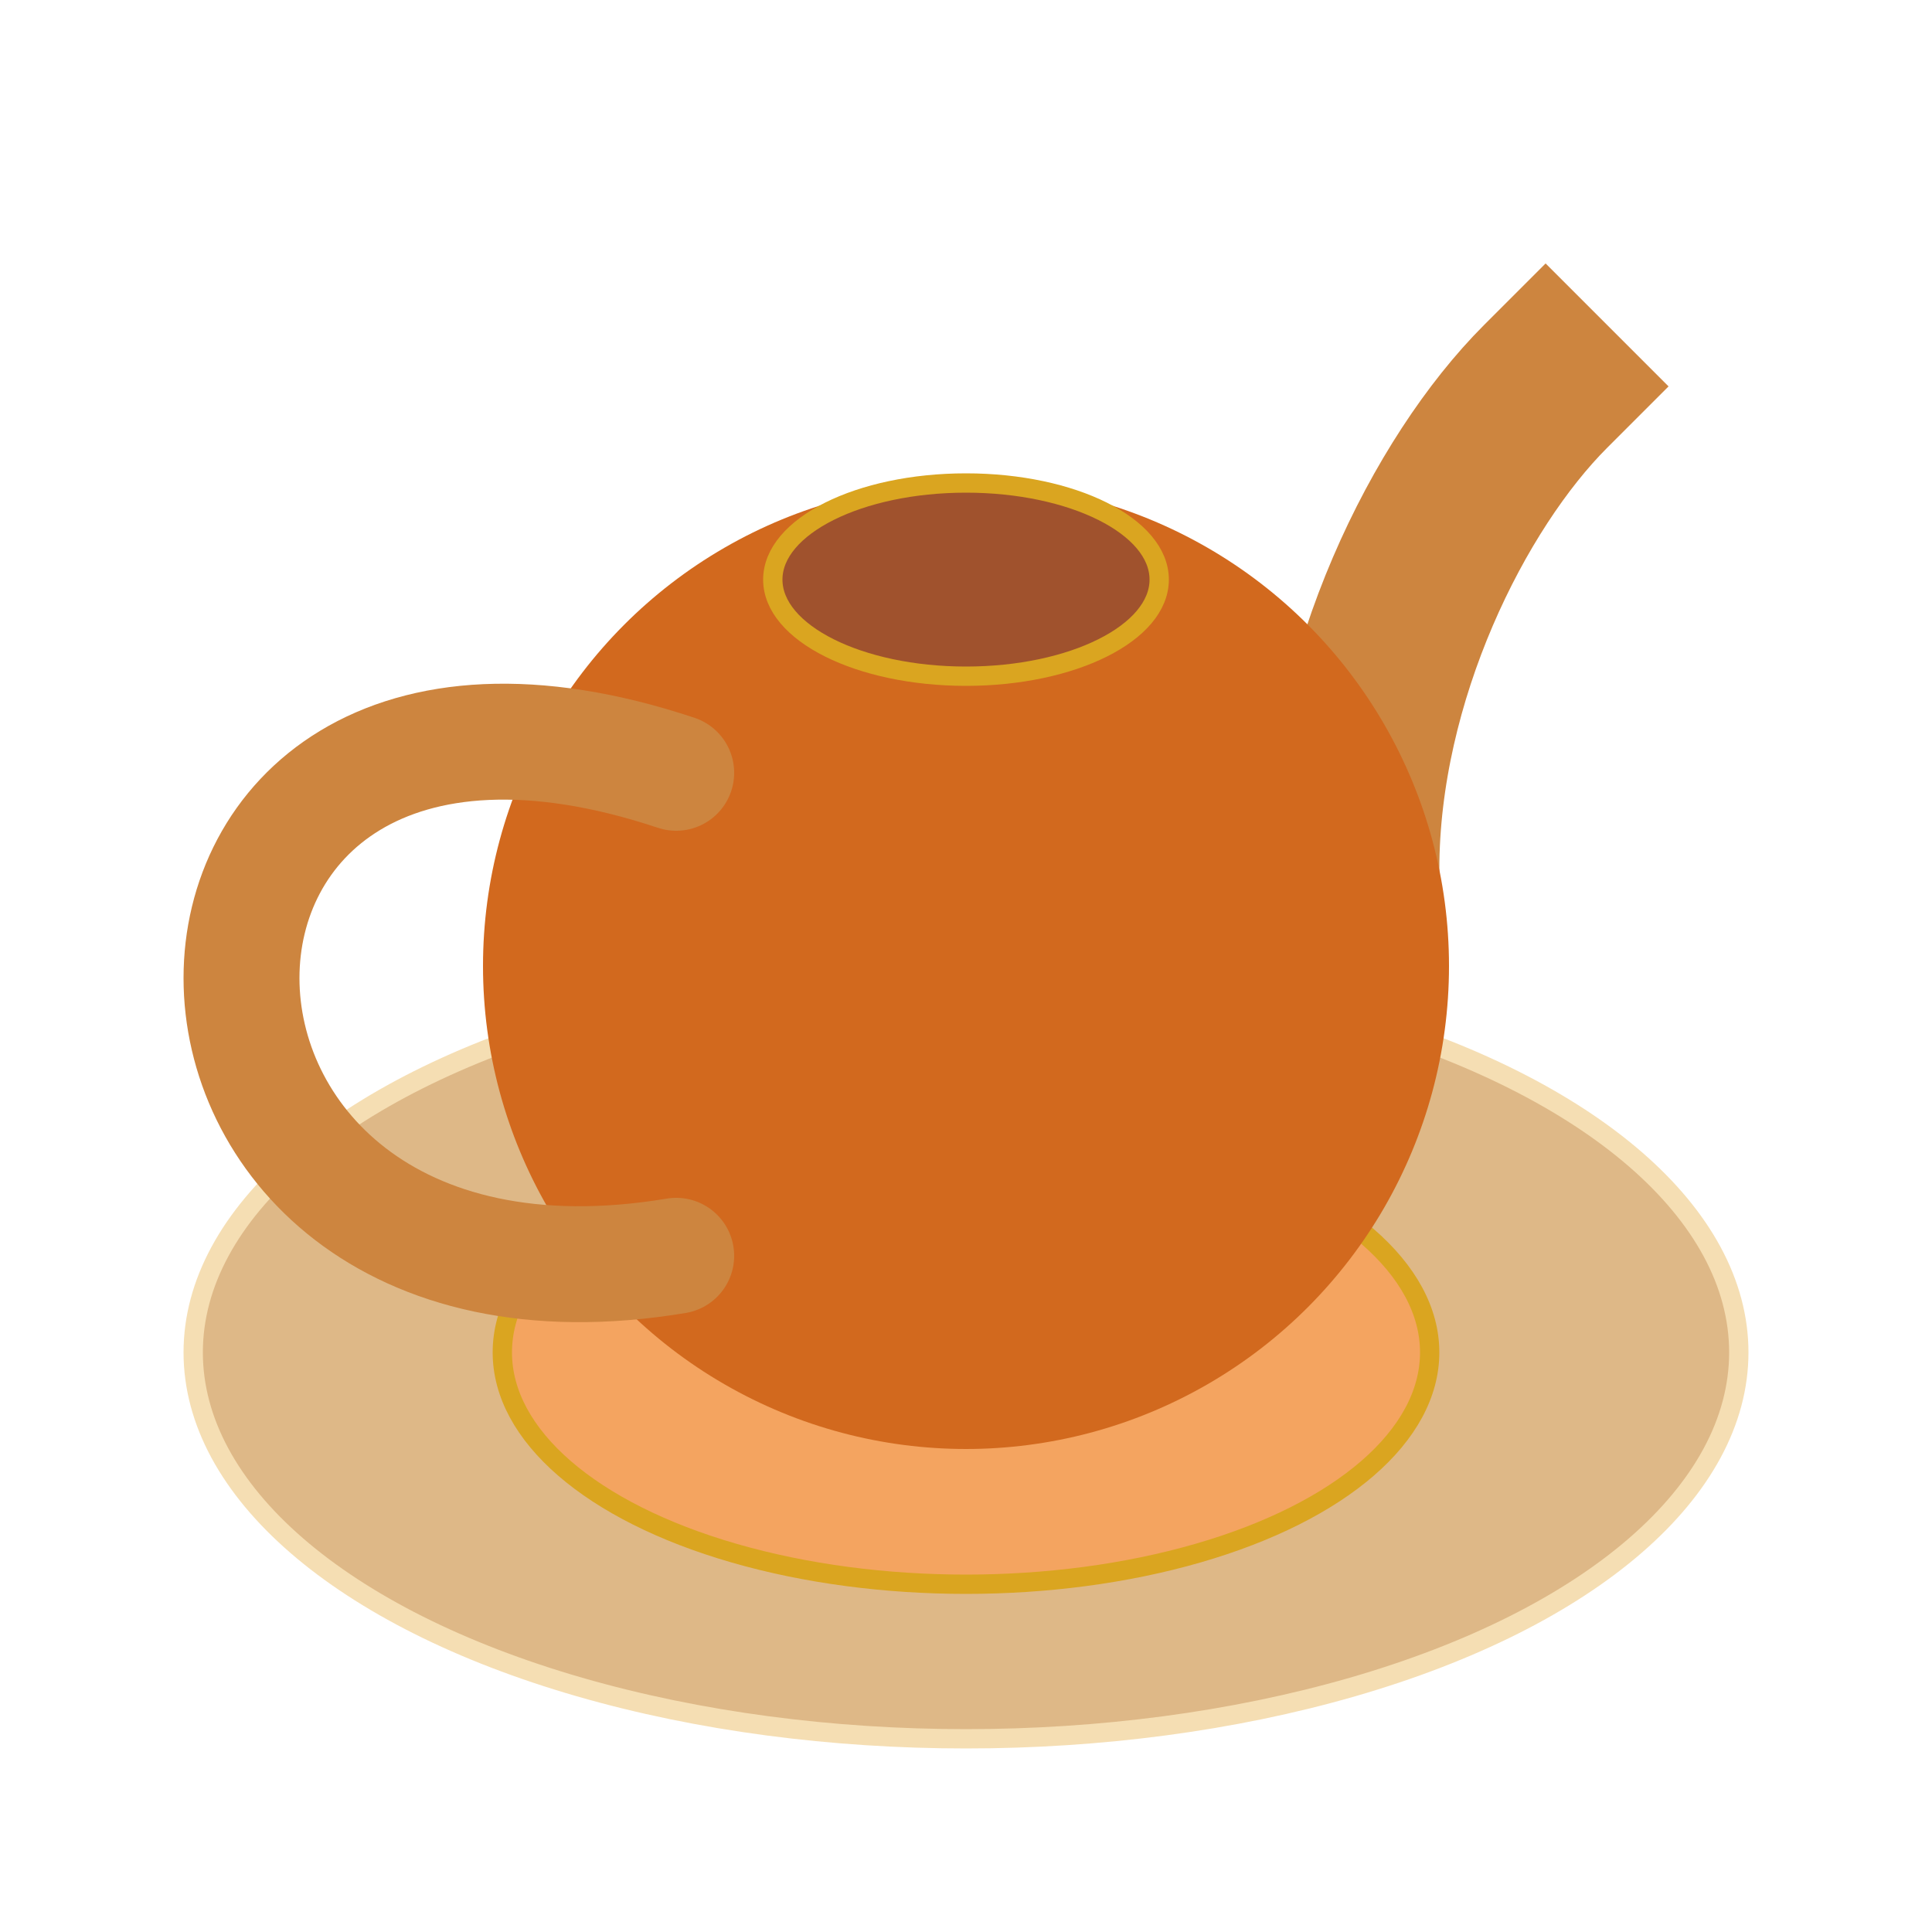 <svg xmlns="http://www.w3.org/2000/svg" version="1.1" width="100" height="100">

  <ellipse cx="50" cy="70" rx="40" ry="20" stroke="Wheat" fill="Burlywood" />

  <ellipse cx="50" cy="70" rx="24" ry="12" stroke="Goldenrod" fill="SandyBrown" />

  <path d="M 70 45 C 70 35 75 25 80 20" stroke="Peru" stroke-width="9"
 stroke-linecap="square" fill="none" />

  <circle cx="50" cy="50" r="25" fill="Chocolate" />

  <path d="M 35 65 C 5 70 5 30 35 40" stroke="Peru" stroke-width="6"
 stroke-linecap="round" fill="none" />

  <ellipse cx="50" cy="30" rx="10" ry="5" stroke="Goldenrod" fill="Sienna" />

</svg>

